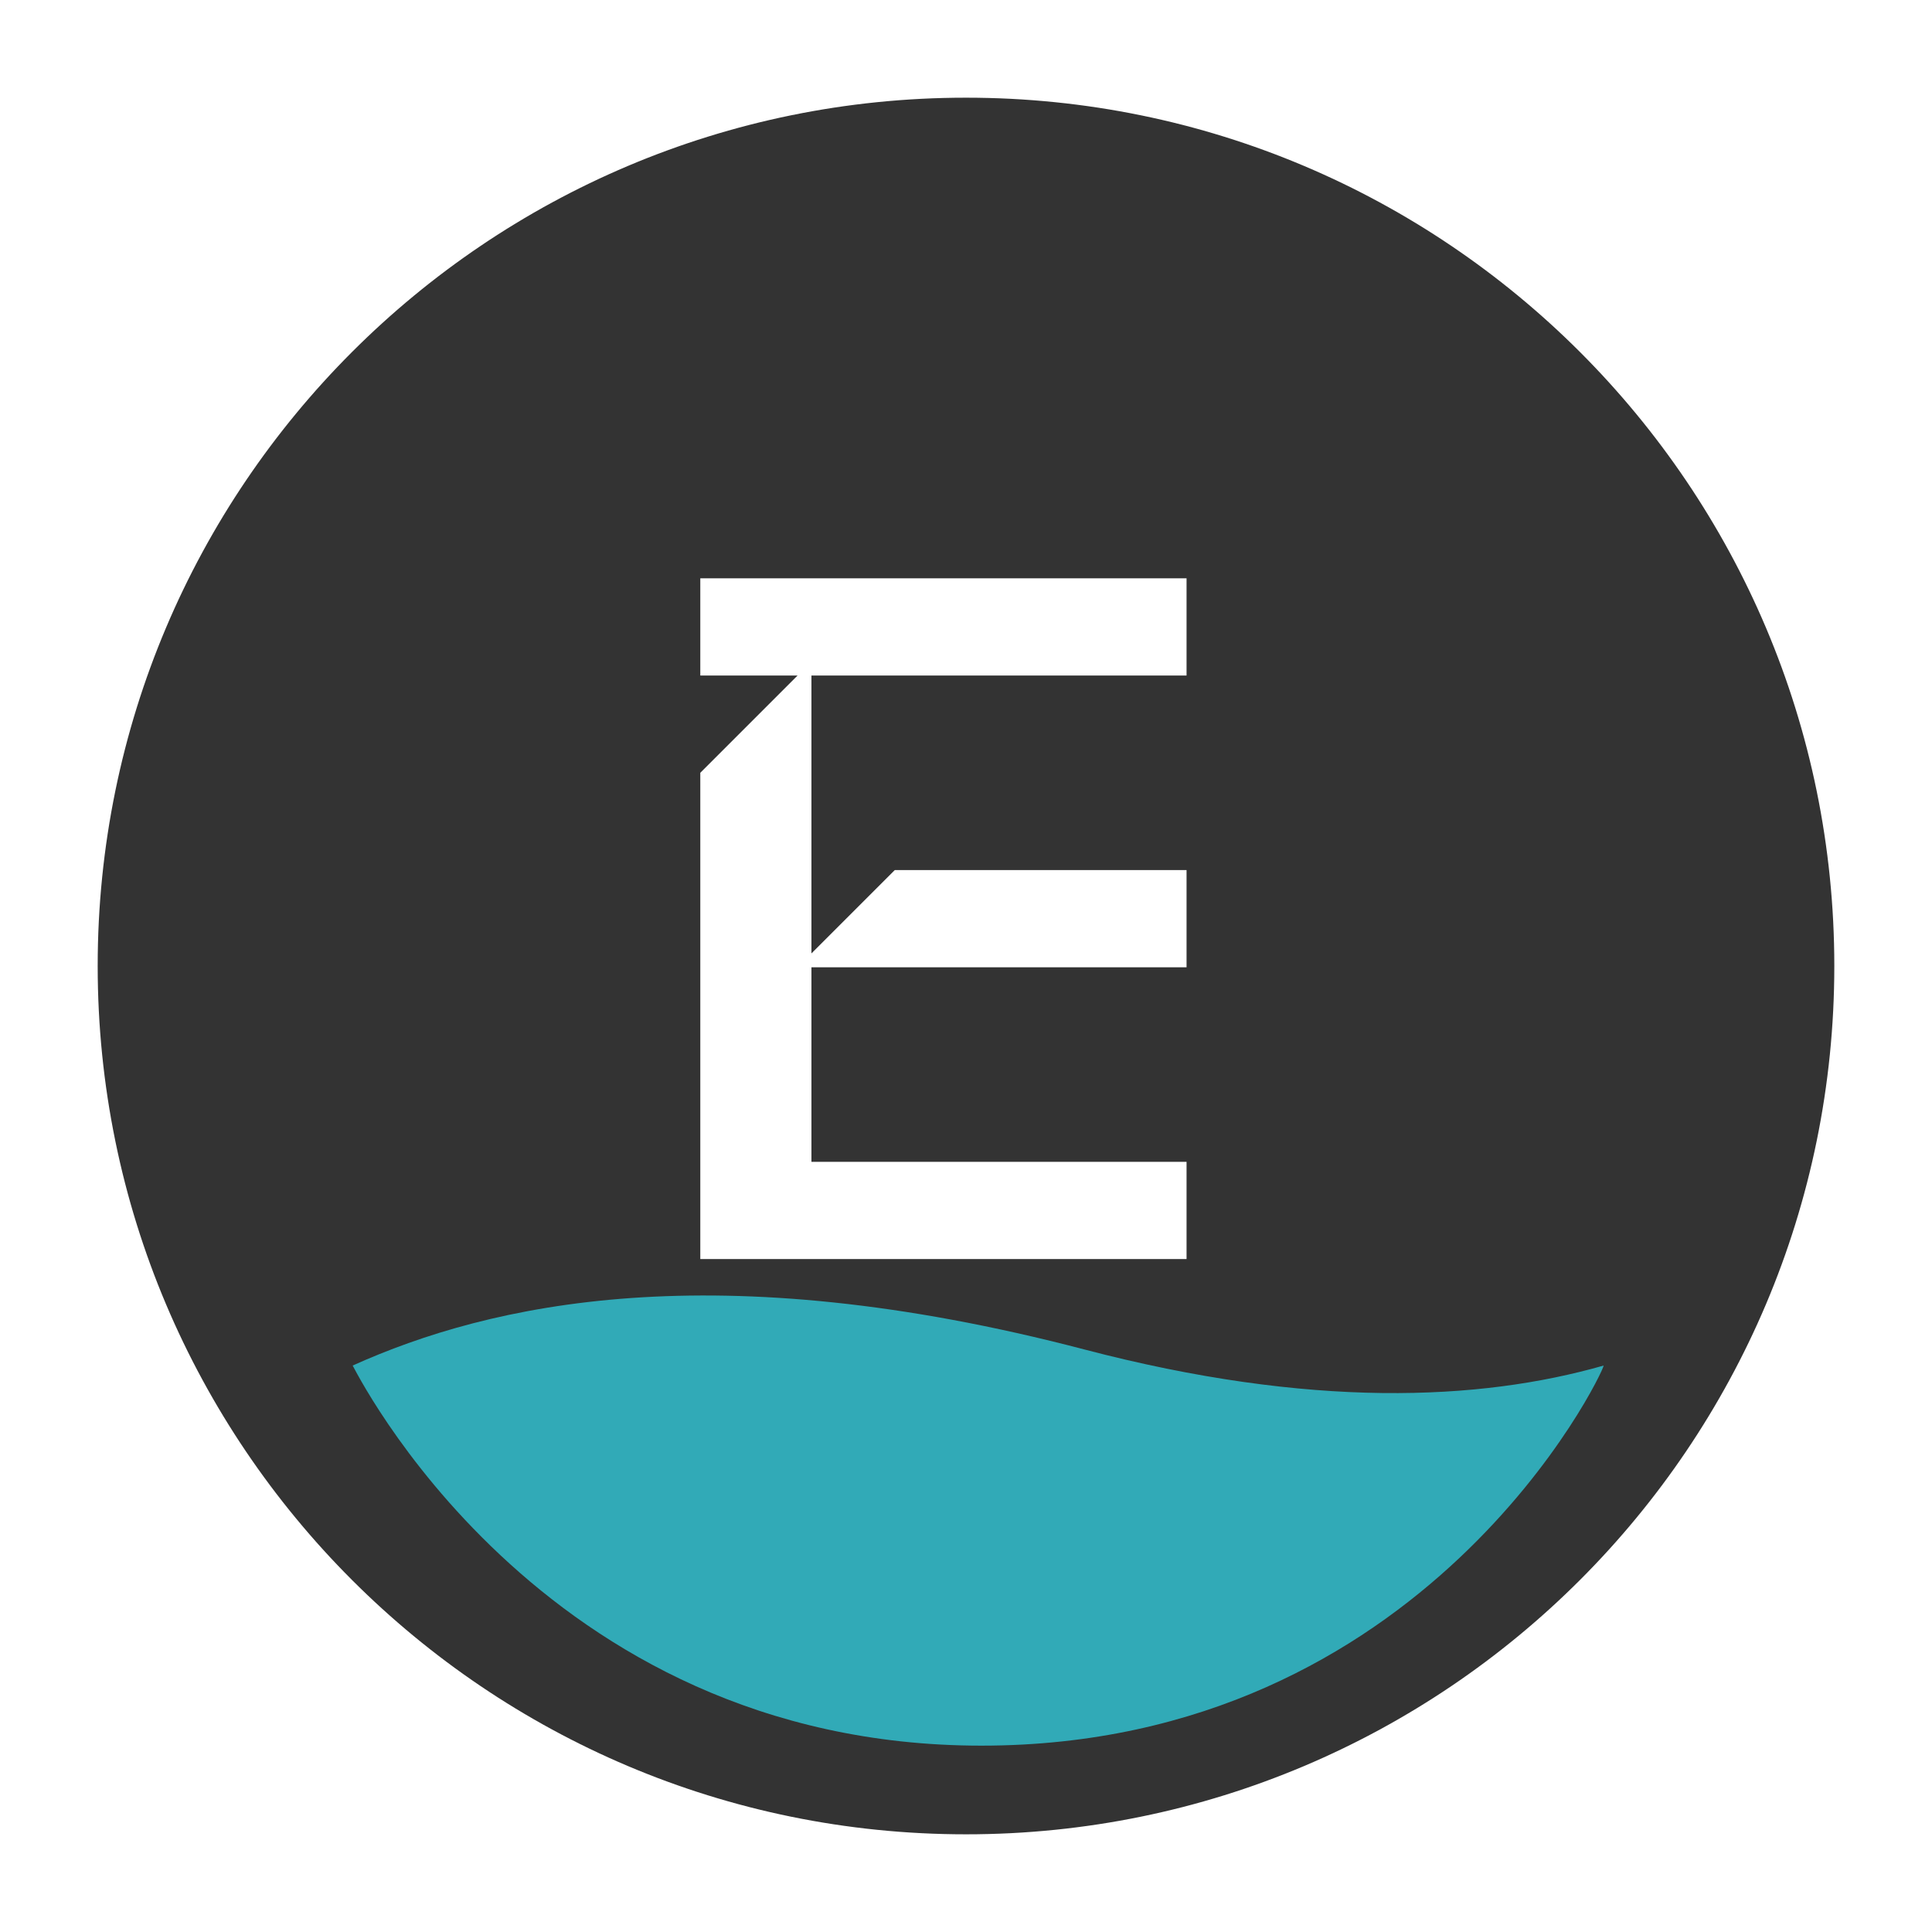 <svg width="178" height="178" viewBox="0 0 178 178" fill="none" xmlns="http://www.w3.org/2000/svg">
<path d="M173.5 89C173.5 135.668 135.668 173.5 89 173.5C42.332 173.5 4.5 135.668 4.5 89C4.5 42.332 42.332 4.5 89 4.5C135.668 4.5 173.5 42.332 173.5 89Z" fill="#333333" stroke="white" stroke-width="9"/>
<path fill-rule="evenodd" clip-rule="evenodd" d="M32.491 125.812C45.142 120.106 65.869 115.414 99.911 124.331C120.742 129.788 136.302 129.08 147.748 125.812C147.748 126.42 131.385 160.831 90.42 160.831C49.455 160.831 32.491 125.684 32.491 125.812Z" fill="#31AAB7"/>
<g filter="url(#filter0_d_499_869)">
<path d="M109.32 112H64.52V67.2L73.48 58.24H64.52V49.28H109.32V58.24H74.76V83.84L82.44 76.16H109.32V85.12H74.76V103.04H109.32V112Z" fill="white"/>
</g>
<defs>
<filter id="filter0_d_499_869" x="60.52" y="49.28" width="52.8" height="70.72" filterUnits="userSpaceOnUse" color-interpolation-filters="sRGB">
<feFlood flood-opacity="0" result="BackgroundImageFix"/>
<feColorMatrix in="SourceAlpha" type="matrix" values="0 0 0 0 0 0 0 0 0 0 0 0 0 0 0 0 0 0 127 0" result="hardAlpha"/>
<feOffset dy="4"/>
<feGaussianBlur stdDeviation="2"/>
<feComposite in2="hardAlpha" operator="out"/>
<feColorMatrix type="matrix" values="0 0 0 0 0 0 0 0 0 0 0 0 0 0 0 0 0 0 0.25 0"/>
<feBlend mode="normal" in2="BackgroundImageFix" result="effect1_dropShadow_499_869"/>
<feBlend mode="normal" in="SourceGraphic" in2="effect1_dropShadow_499_869" result="shape"/>
</filter>
</defs>
</svg>
